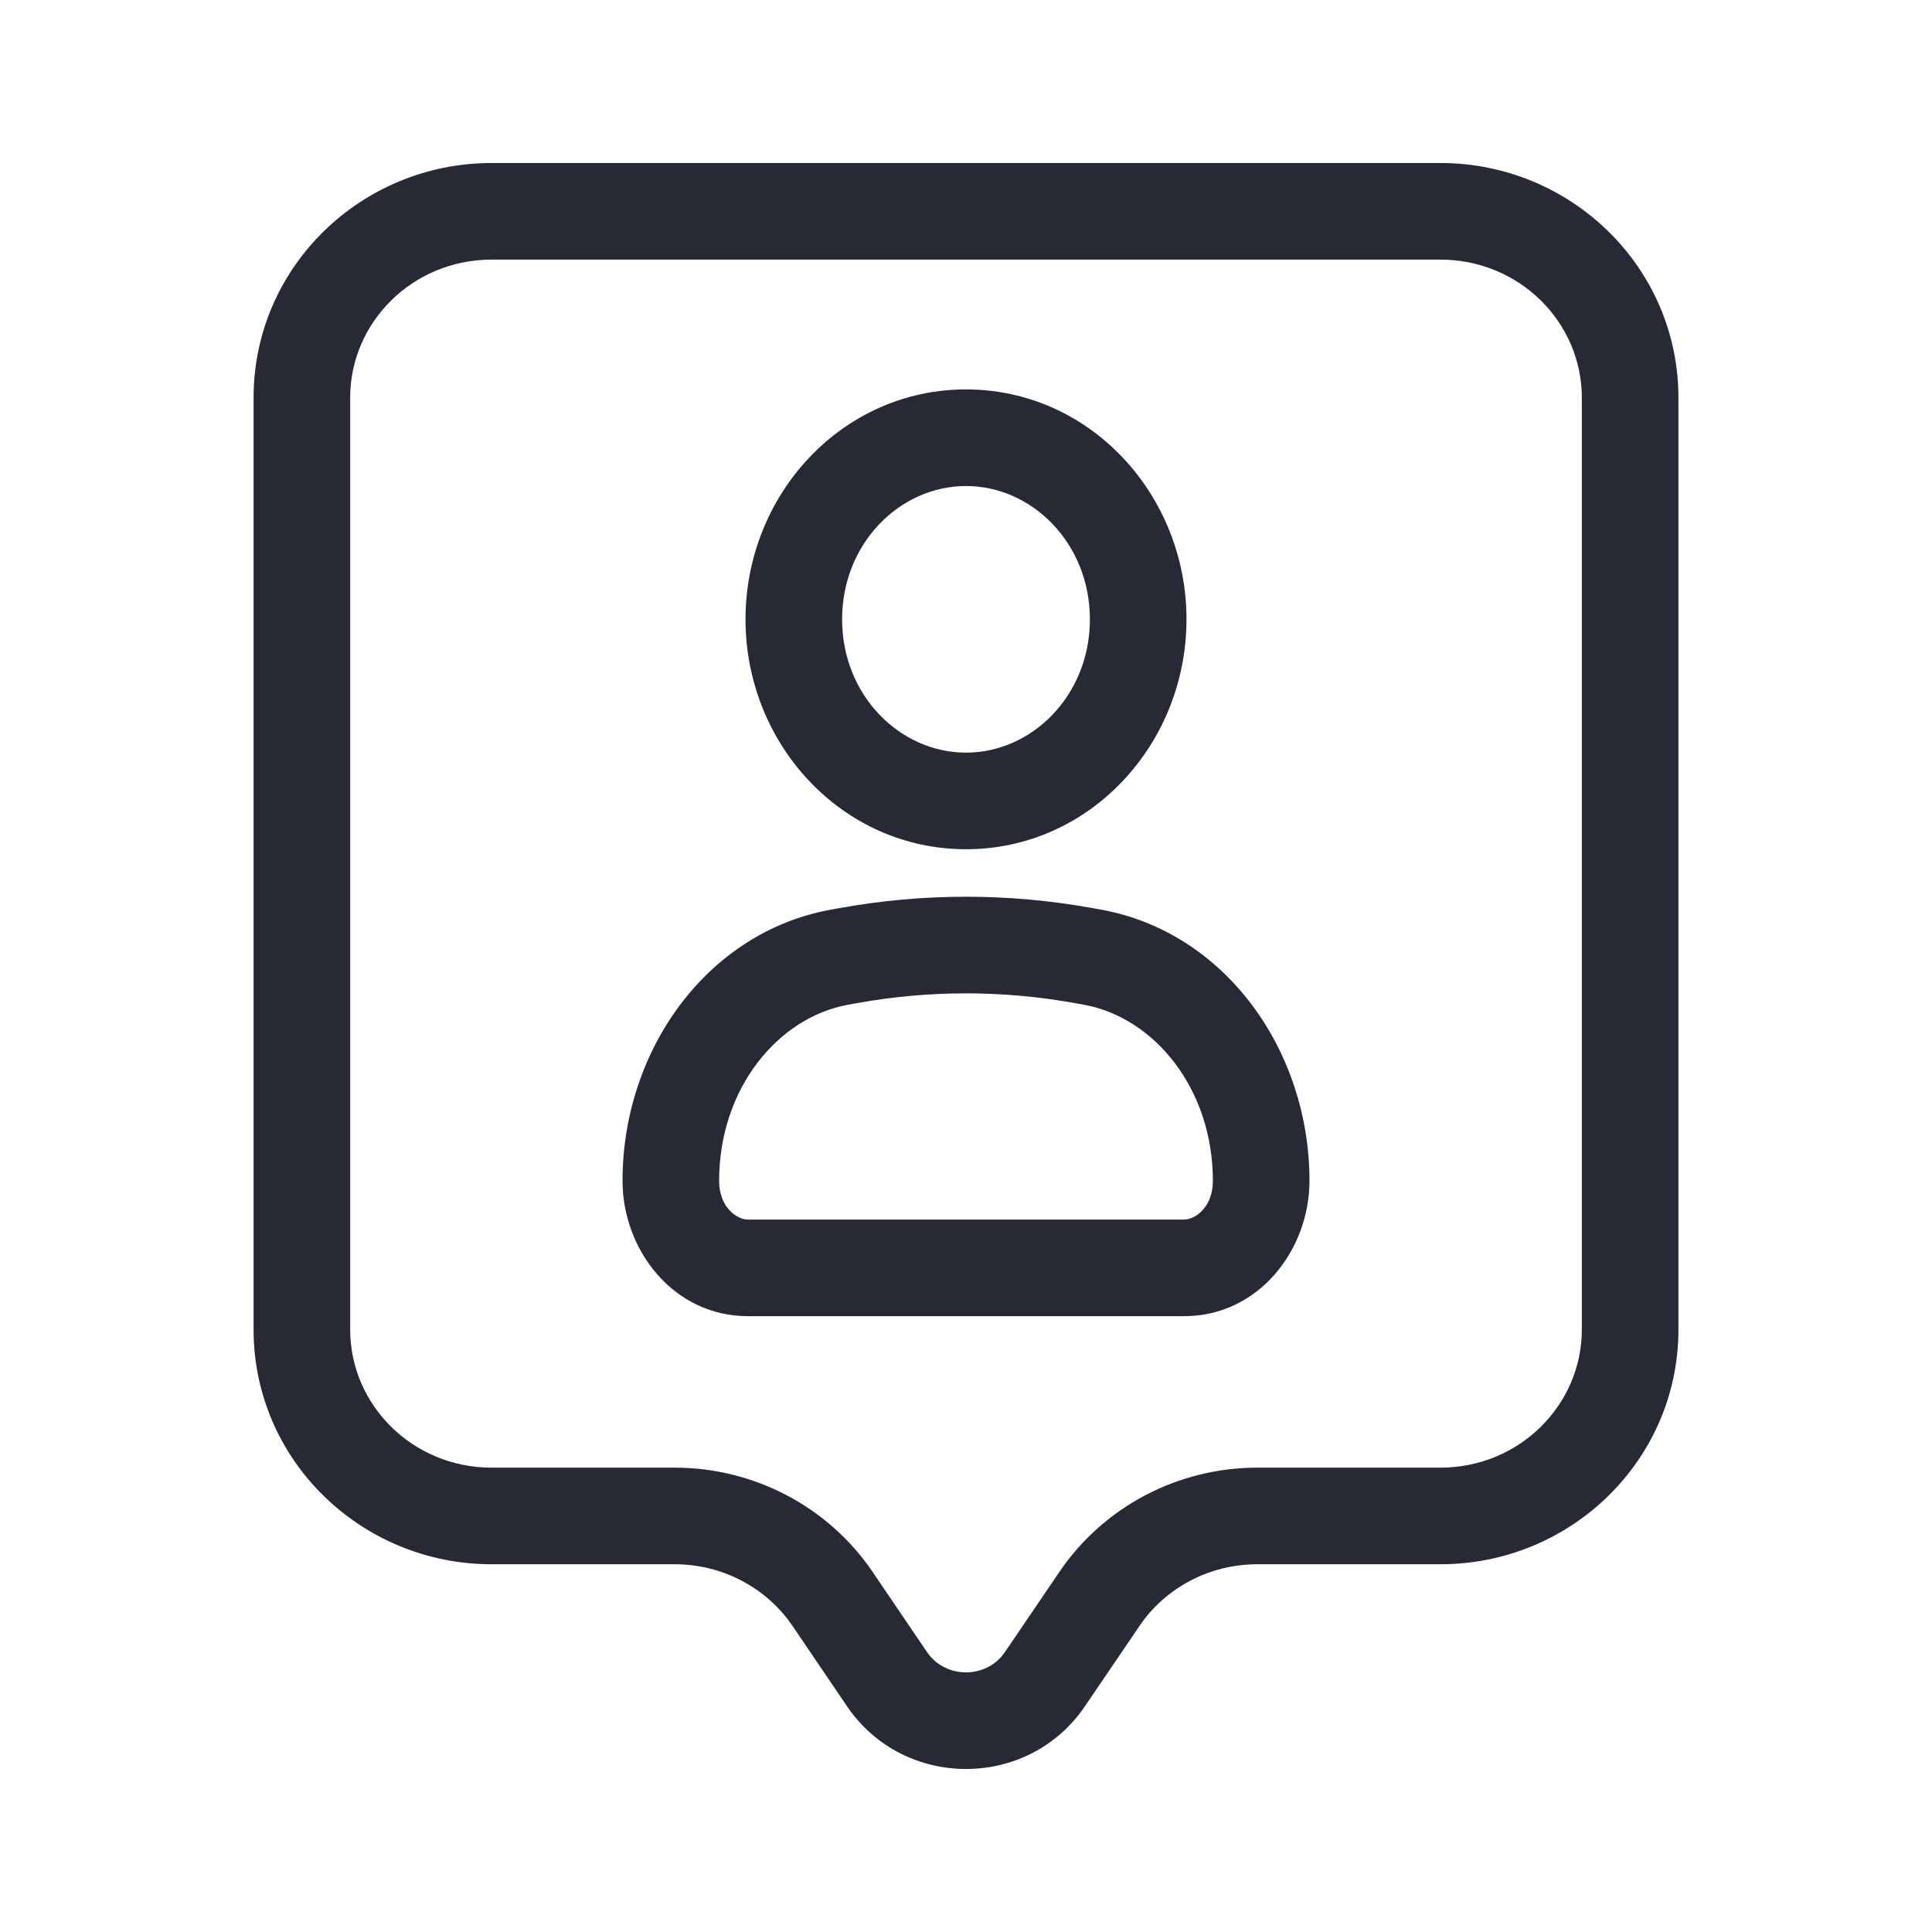 <svg width="32" height="32" viewBox="0 0 32 32" fill="none" xmlns="http://www.w3.org/2000/svg">
<path fill-rule="evenodd" clip-rule="evenodd" d="M8.143 4.3C6.835 4.3 5.8 5.337 5.8 6.587V22.022C5.8 23.271 6.835 24.309 8.143 24.309H11.175C12.487 24.309 13.718 24.953 14.452 26.034L15.354 27.363C15.659 27.812 16.341 27.812 16.645 27.363L17.548 26.034C18.282 24.953 19.513 24.309 20.825 24.309H23.857C25.165 24.309 26.2 23.271 26.2 22.022V6.587C26.2 5.337 25.165 4.3 23.857 4.3H8.143ZM4.2 6.587C4.2 4.427 5.979 2.7 8.143 2.7H23.857C26.021 2.7 27.8 4.427 27.8 6.587V22.022C27.8 24.182 26.021 25.909 23.857 25.909H20.825C20.035 25.909 19.303 26.296 18.872 26.933L17.969 28.262C17.03 29.646 14.97 29.646 14.03 28.262L13.128 26.933C12.696 26.296 11.965 25.909 11.175 25.909H8.143C5.979 25.909 4.2 24.182 4.2 22.022V6.587Z" fill="#272A35"/>
<path fill-rule="evenodd" clip-rule="evenodd" d="M16 8.05C17.093 8.05 18.052 8.998 18.052 10.258C18.052 11.518 17.093 12.466 16 12.466C14.906 12.466 13.948 11.518 13.948 10.258C13.948 8.998 14.906 8.05 16 8.05ZM19.652 10.258C19.652 8.195 18.056 6.45 16 6.45C13.943 6.45 12.348 8.195 12.348 10.258C12.348 12.32 13.943 14.066 16 14.066C18.056 14.066 19.652 12.32 19.652 10.258ZM14.194 16.615C15.391 16.399 16.609 16.399 17.805 16.615L17.95 16.641L18.092 15.853L17.95 16.641C19.115 16.851 20.089 18.03 20.089 19.557C20.089 20.007 19.786 20.2 19.612 20.2H12.388C12.213 20.2 11.911 20.007 11.911 19.557C11.911 18.03 12.885 16.851 14.049 16.641L13.907 15.853L14.049 16.641L14.194 16.615ZM18.234 15.066C18.234 15.066 18.234 15.066 18.234 15.066L18.089 15.04L18.089 15.04C16.705 14.79 15.294 14.79 13.911 15.04L13.765 15.066C11.708 15.437 10.311 17.398 10.311 19.557C10.311 20.701 11.152 21.8 12.388 21.8H19.612C20.848 21.8 21.689 20.701 21.689 19.557C21.689 17.398 20.292 15.437 18.234 15.066Z" fill="#272A35"/>
</svg>
